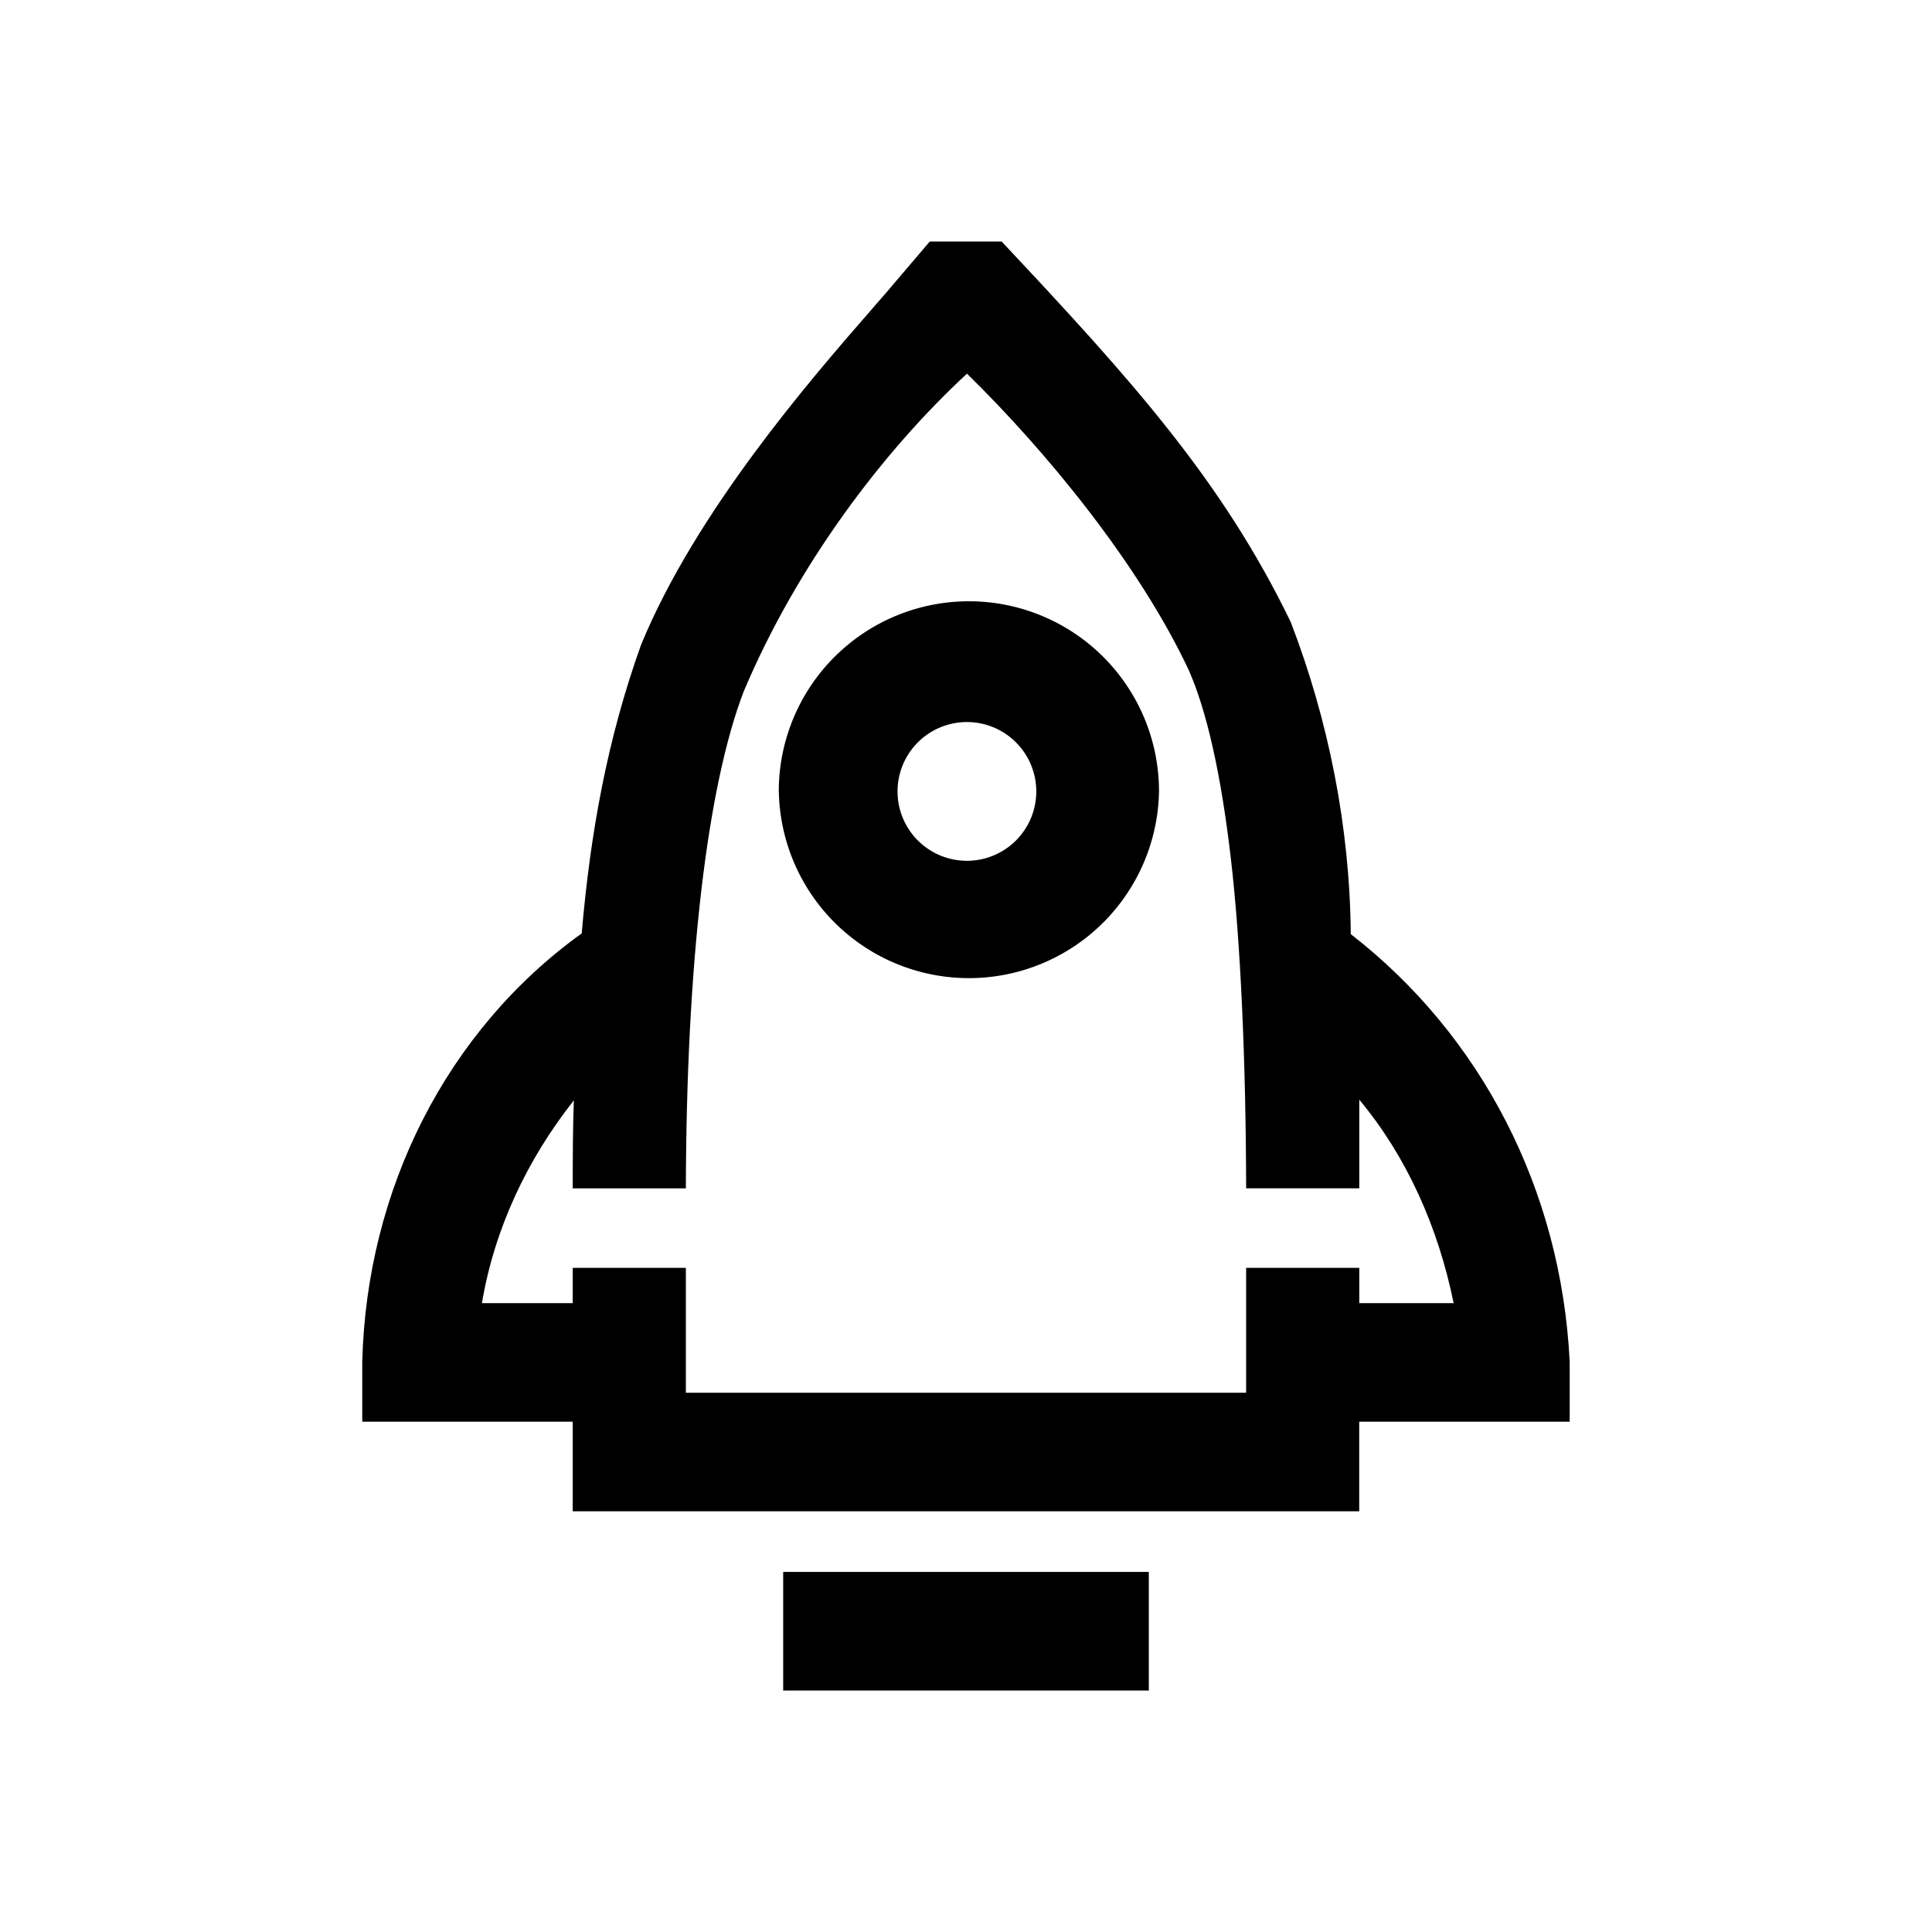 <svg xmlns="http://www.w3.org/2000/svg" viewBox="0 0 32 32">
    <path fill-rule="evenodd" clip-rule="evenodd" d="M14.635 4.898 15.4 4h1.19c2.161 2.3 3.65 3.957 4.784 6.293l.004.01.004.009c.623 1.622.976 3.39.991 5.16 2.163 1.679 3.485 4.235 3.626 7.082v.994h-3.486v1.484H9.486v-1.484H6v-.988c.07-2.851 1.393-5.488 3.635-7.1.144-1.677.426-3.223.98-4.772l.004-.01c.911-2.216 2.838-4.428 3.785-5.515l.23-.265Zm-1.663 21.138h6.056V28h-6.056v-1.964Zm-3.467-7.811c-.774.98-1.314 2.123-1.523 3.359h1.504V21h1.874v2.068h9.28V21h1.874v.584h1.563c-.259-1.27-.781-2.43-1.563-3.37v1.468H20.64c-.004-2.088-.09-4.054-.251-5.444-.165-1.429-.405-2.475-.703-3.146-.83-1.764-2.372-3.634-3.67-4.903-1.386 1.283-2.81 3.159-3.698 5.264-.601 1.567-.949 4.456-.958 8.23H9.486c0-.462.002-1.063.019-1.458Z"/>
    <path fill-rule="evenodd" clip-rule="evenodd" d="M16.049 11.96a1.149 1.149 0 1 0 0 2.297 1.149 1.149 0 0 0 0-2.297Zm-3.15 1.148a3.149 3.149 0 1 1 6.298 0 3.149 3.149 0 0 1-6.297 0Z"/>
</svg>
